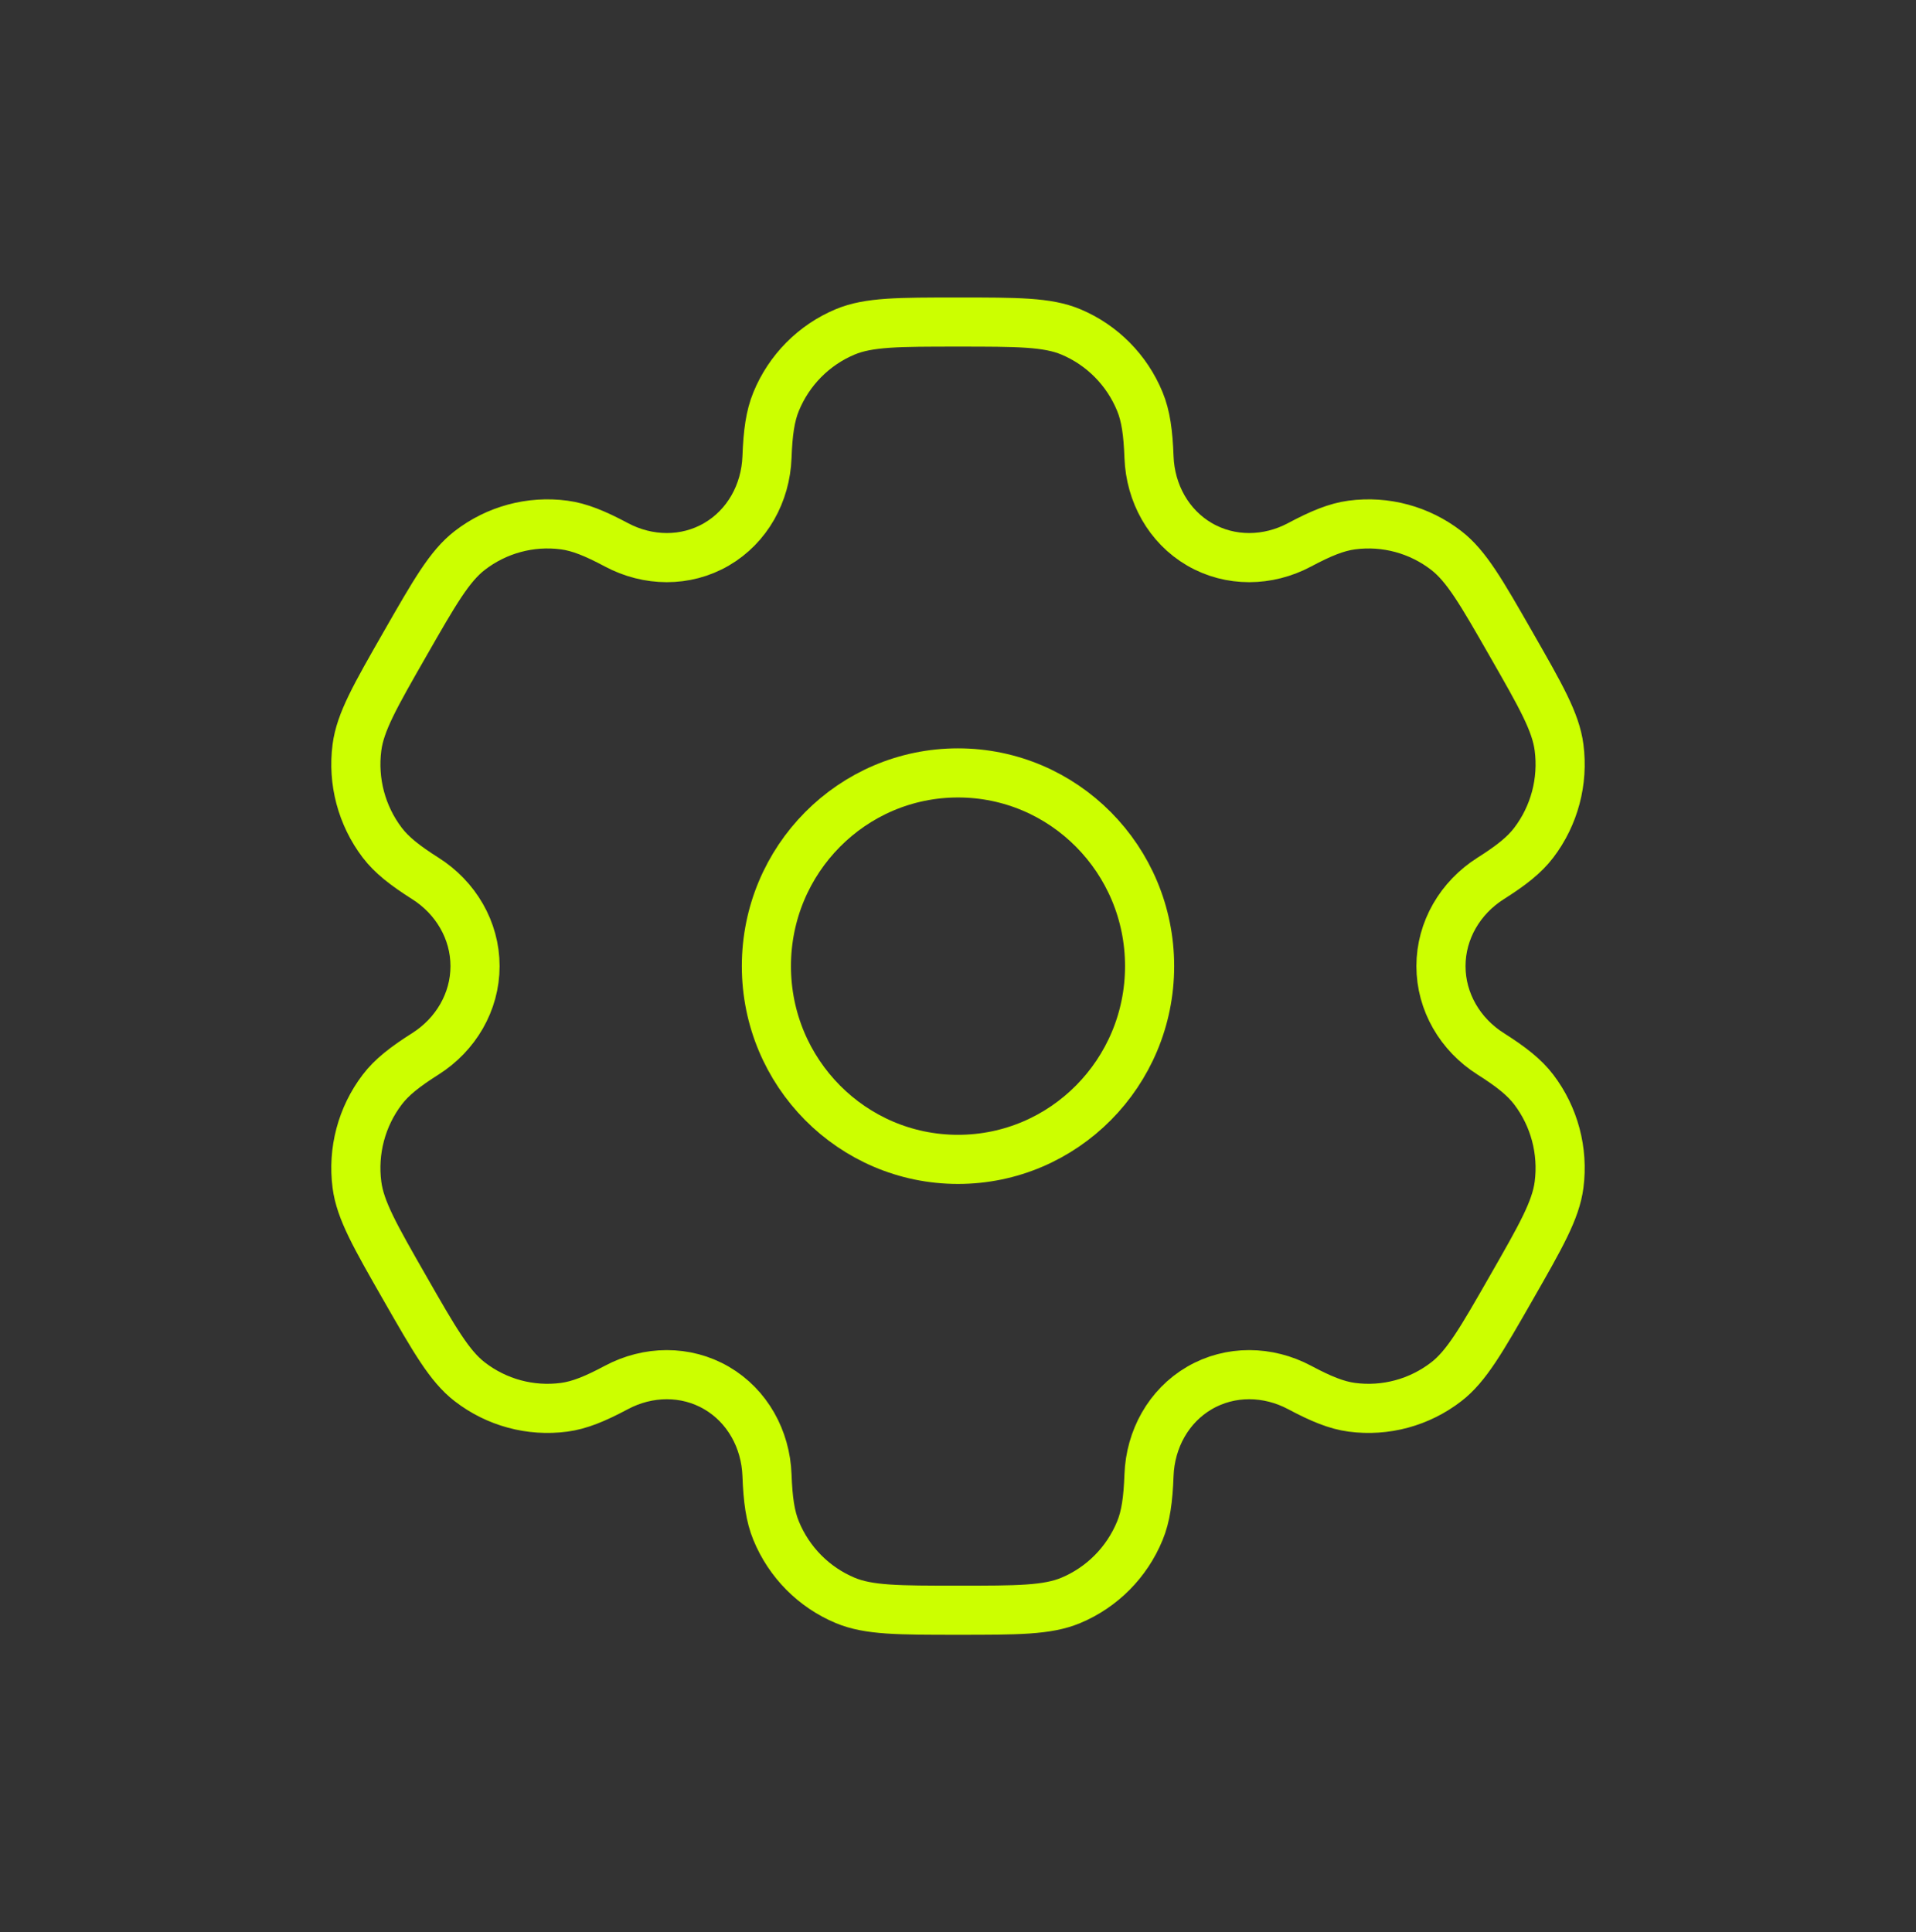 <svg width="117" height="118" viewBox="0 0 117 118" fill="none" xmlns="http://www.w3.org/2000/svg">
<rect x="0" y="0" width="117" height="118" fill="#333333" stroke="none"/>
<ellipse cx="58.5" cy="59" rx="11.7" ry="11.8" stroke="#CCFF00" stroke-width="3"/>
<path d="M65.385 20.265C63.952 19.667 62.134 19.667 58.5 19.667C54.866 19.667 53.048 19.667 51.615 20.265C49.704 21.064 48.185 22.595 47.394 24.523C47.032 25.403 46.891 26.426 46.836 27.919C46.754 30.112 45.639 32.143 43.754 33.24C41.869 34.338 39.568 34.297 37.644 33.271C36.334 32.573 35.385 32.185 34.449 32.061C32.398 31.788 30.323 32.349 28.682 33.619C27.451 34.572 26.543 36.159 24.725 39.333C22.908 42.507 22 44.094 21.797 45.646C21.527 47.714 22.083 49.806 23.342 51.462C23.917 52.217 24.725 52.852 25.979 53.647C27.822 54.815 29.008 56.805 29.008 59C29.008 61.195 27.822 63.185 25.979 64.353C24.725 65.147 23.917 65.782 23.342 66.538C22.082 68.193 21.527 70.285 21.797 72.354C21.999 73.905 22.908 75.492 24.725 78.667C26.542 81.841 27.451 83.428 28.682 84.381C30.323 85.651 32.397 86.211 34.448 85.939C35.384 85.815 36.334 85.427 37.643 84.729C39.567 83.703 41.869 83.662 43.754 84.76C45.639 85.857 46.754 87.888 46.836 90.081C46.891 91.574 47.032 92.597 47.394 93.477C48.185 95.405 49.704 96.936 51.615 97.734C53.048 98.333 54.866 98.333 58.5 98.333C62.134 98.333 63.952 98.333 65.385 97.734C67.296 96.936 68.815 95.405 69.606 93.477C69.968 92.597 70.109 91.574 70.164 90.081C70.246 87.888 71.361 85.857 73.246 84.76C75.131 83.662 77.432 83.703 79.357 84.728C80.666 85.426 81.615 85.814 82.552 85.939C84.603 86.211 86.677 85.65 88.318 84.38C89.549 83.428 90.457 81.841 92.275 78.666C94.092 75.492 95 73.905 95.203 72.353C95.473 70.285 94.917 68.193 93.658 66.538C93.083 65.782 92.275 65.147 91.021 64.352C89.178 63.184 87.992 61.195 87.992 59C87.992 56.805 89.178 54.815 91.021 53.647C92.275 52.853 93.083 52.218 93.658 51.462C94.918 49.807 95.473 47.715 95.203 45.646C95.001 44.095 94.092 42.508 92.275 39.333C90.458 36.159 89.549 34.572 88.318 33.619C86.677 32.349 84.603 31.789 82.552 32.061C81.616 32.185 80.666 32.573 79.357 33.271C77.433 34.297 75.131 34.338 73.246 33.24C71.361 32.143 70.246 30.112 70.164 27.919C70.109 26.426 69.968 25.403 69.606 24.523C68.815 22.595 67.296 21.064 65.385 20.265Z" stroke="#CCFF00" stroke-width="3"/>
</svg>
